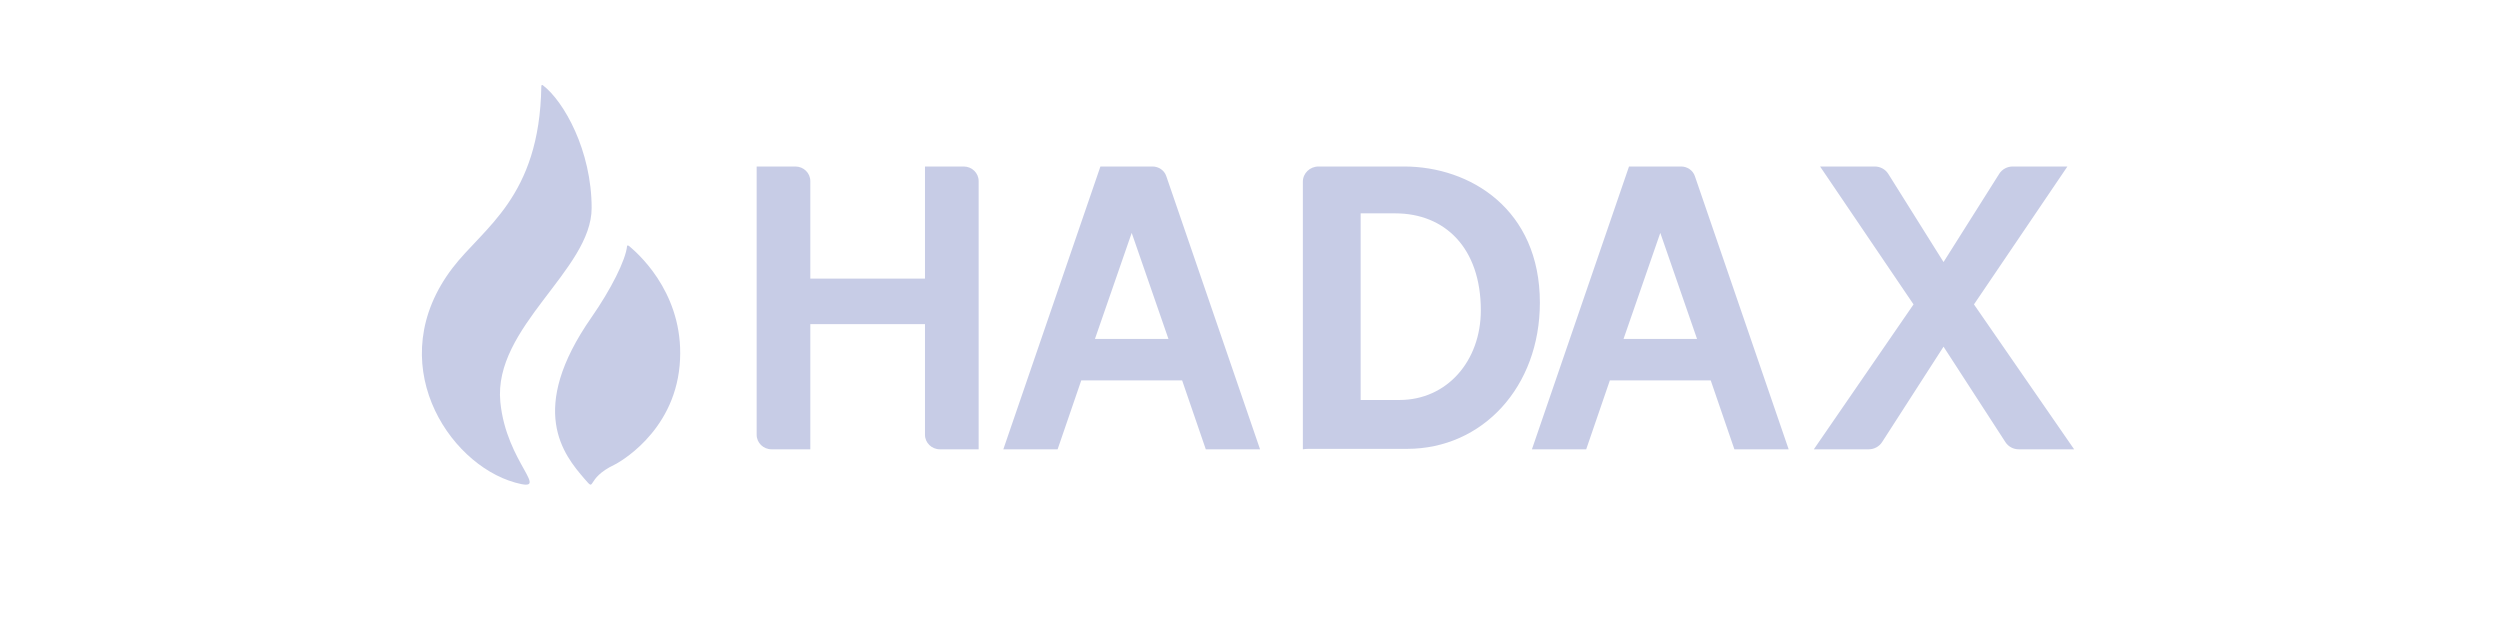 <?xml version="1.0" encoding="UTF-8"?>
<svg width="160px" height="40px" viewBox="0 0 160 40" version="1.1" xmlns="http://www.w3.org/2000/svg" xmlns:xlink="http://www.w3.org/1999/xlink">
    <!-- Generator: Sketch 52.2 (67145) - http://www.bohemiancoding.com/sketch -->
    <title>hadax</title>
    <desc>Created with Sketch.</desc>
    <g id="Bitsgap-Responsive-Web-V.2018" stroke="none" stroke-width="1" fill="none" fill-rule="evenodd">
        <g id="Exchanges-Bitsgap-V.2018" transform="translate(-1120, -1501)" fill="#C7CCE6">
            <g id="exchanges-block" transform="translate(358, 1111)">
                <g id="platforms-on" transform="translate(94, 150)">
                    <g id="exchanges-3" transform="translate(0, 240)">
                        <g id="hadax" transform="translate(668, 0)">
                            <g transform="translate(27, 5)">
                                <path d="M32.199,5.656 L32.199,12.829 L24.86,12.829 L24.86,6.586 C24.86,6.073 24.431,5.656 23.902,5.656 L21.426,5.656 L21.426,22.826 C21.426,23.34 21.854,23.756 22.383,23.756 L24.86,23.756 L24.86,15.744 L32.199,15.744 L32.199,22.826 C32.199,23.34 32.628,23.756 33.156,23.756 L35.633,23.756 L35.633,6.586 C35.633,6.073 35.204,5.656 34.676,5.656 L32.199,5.656 Z" id="Fill-1"></path>
                                <path d="M99.334,14.482 L105.314,5.656 L101.812,5.656 C101.461,5.656 101.134,5.833 100.95,6.124 L97.386,11.771 L93.849,6.127 C93.665,5.835 93.338,5.656 92.985,5.656 L89.485,5.656 L95.466,14.482 L89.085,23.756 L92.596,23.756 C92.944,23.756 93.268,23.582 93.453,23.295 L97.386,17.187 L101.347,23.297 C101.531,23.583 101.854,23.756 102.202,23.756 L105.744,23.756 L99.334,14.482 Z" id="Fill-9"></path>
                                <path d="M62.564,20.599 L60.081,20.599 L60.081,8.655 L62.294,8.655 C65.479,8.655 67.773,10.872 67.773,14.862 C67.773,18.095 65.614,20.599 62.564,20.599 M62.861,5.656 L57.386,5.656 C56.832,5.656 56.383,6.09 56.383,6.625 L56.383,23.756 C56.493,23.739 56.608,23.727 56.737,23.727 L63.049,23.727 C67.881,23.727 71.552,19.764 71.552,14.366 C71.552,8.394 67.098,5.656 62.861,5.656" id="Fill-12" fill-rule="nonzero"></path>
                                <path d="M43.077,16.69 L45.429,9.905 L47.78,16.69 L43.077,16.69 Z M50.171,23.756 L53.644,23.756 L47.64,6.268 C47.515,5.903 47.16,5.656 46.76,5.656 L43.956,5.656 L43.427,5.656 L37.213,23.756 L40.687,23.756 L42.201,19.344 L48.656,19.344 L50.171,23.756 Z" id="Fill-14" fill-rule="nonzero"></path>
                                <path d="M76.907,16.69 L79.259,9.905 L81.61,16.69 L76.907,16.69 Z M84.001,23.756 L87.474,23.756 L81.47,6.268 C81.345,5.903 80.99,5.656 80.59,5.656 L77.786,5.656 L77.257,5.656 L71.043,23.756 L74.517,23.756 L76.031,19.344 L82.486,19.344 L84.001,23.756 Z" id="Fill-16" fill-rule="nonzero"></path>
                                <path d="M10.865,8.313 C10.865,4.64 9.091,1.482 7.741,0.454 C7.735,0.451 7.638,0.395 7.646,0.542 C7.646,0.544 7.644,0.545 7.644,0.546 C7.532,7.637 3.939,9.559 1.963,12.148 C-2.595,18.122 1.645,24.672 5.962,25.883 C8.377,26.56 5.403,24.684 5.021,20.721 C4.557,15.932 10.865,12.277 10.865,8.313" id="Fill-15"></path>
                                <path d="M13.234,10.727 C13.204,10.708 13.162,10.695 13.133,10.74 C13.054,11.633 12.088,13.542 10.865,15.295 C6.715,21.242 9.08,24.108 10.41,25.648 C11.182,26.542 10.41,25.648 12.339,24.735 C12.491,24.663 16.105,22.749 16.497,18.387 C16.875,14.162 14.19,11.5 13.234,10.727" id="Fill-18"></path>
                            </g>
                        </g>
                    </g>
                </g>
            </g>
        </g>
    </g>
</svg>